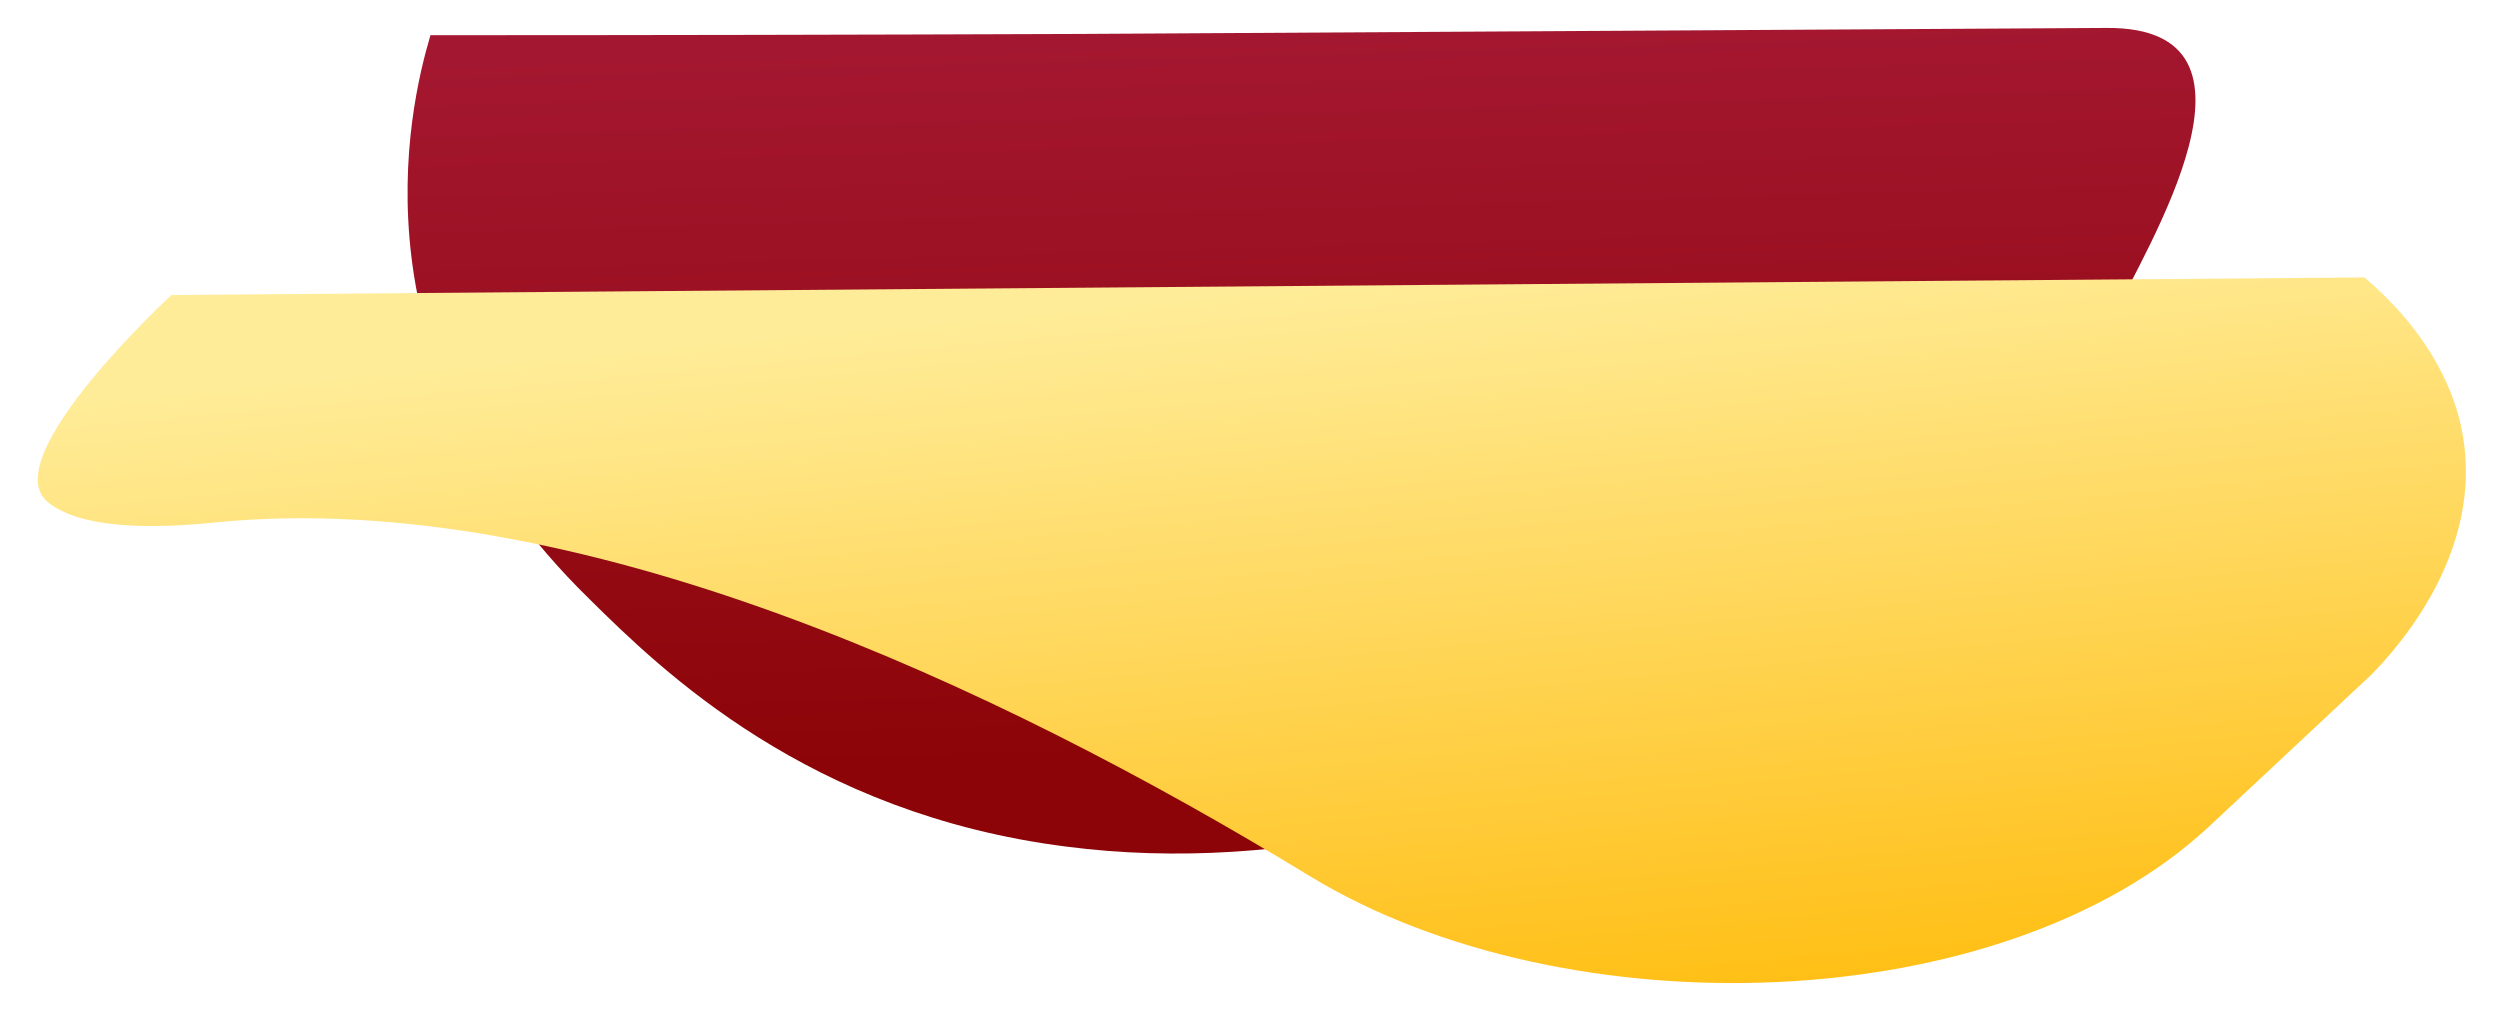 <svg width="402" height="164" viewBox="0 0 402 164" fill="none" xmlns="http://www.w3.org/2000/svg">
<g filter="url(#filter0_d)">
<path d="M173.57 1.458L338.773 0.492C367.251 0.326 345.259 35.563 339.427 47.706C317.983 92.506 242.235 141.286 171.463 132.134C130.029 126.881 106.39 103.817 94.733 92.284C56.126 54.552 65.653 13.689 69.216 1.661C104.053 1.66 138.837 1.593 173.57 1.458Z" fill="url(#paint0_linear)"/>
</g>
<g filter="url(#filter1_d)">
<path d="M27.569 42.276C27.569 42.276 -0.845 68.47 7.662 75.557C13.93 80.745 28.815 79.445 35.114 78.805C92.487 73.329 159.909 104.805 210.663 135.75C251.854 160.796 321.939 158.686 355.153 127.807L381.237 103.403C385.573 99.016 402.131 80.958 394.56 59.257C391.978 52.046 387.088 45.303 380.2 39.455L27.569 42.276Z" fill="url(#paint1_linear)"/>
</g>
<defs>
<filter id="filter0_d" x="61.535" y="0.492" width="295.498" height="140.759" filterUnits="userSpaceOnUse" color-interpolation-filters="sRGB">
<feFlood flood-opacity="0" result="BackgroundImageFix"/>
<feColorMatrix in="SourceAlpha" type="matrix" values="0 0 0 0 0 0 0 0 0 0 0 0 0 0 0 0 0 0 127 0"/>
<feOffset dy="4"/>
<feGaussianBlur stdDeviation="2"/>
<feColorMatrix type="matrix" values="0 0 0 0 0 0 0 0 0 0 0 0 0 0 0 0 0 0 0.25 0"/>
<feBlend mode="normal" in2="BackgroundImageFix" result="effect1_dropShadow"/>
<feBlend mode="normal" in="SourceGraphic" in2="effect1_dropShadow" result="shape"/>
</filter>
<filter id="filter1_d" x="0.917" y="39.455" width="400.755" height="123.777" filterUnits="userSpaceOnUse" color-interpolation-filters="sRGB">
<feFlood flood-opacity="0" result="BackgroundImageFix"/>
<feColorMatrix in="SourceAlpha" type="matrix" values="0 0 0 0 0 0 0 0 0 0 0 0 0 0 0 0 0 0 127 0"/>
<feOffset dy="5.156"/>
<feGaussianBlur stdDeviation="2.578"/>
<feColorMatrix type="matrix" values="0 0 0 0 0 0 0 0 0 0 0 0 0 0 0 0 0 0 0.25 0"/>
<feBlend mode="normal" in2="BackgroundImageFix" result="effect1_dropShadow"/>
<feBlend mode="normal" in="SourceGraphic" in2="effect1_dropShadow" result="shape"/>
</filter>
<linearGradient id="paint0_linear" x1="208.698" y1="-0.518" x2="212.003" y2="118.607" gradientUnits="userSpaceOnUse">
<stop offset="0.02" stop-color="#A41730"/>
<stop offset="1" stop-color="#8C0407"/>
</linearGradient>
<linearGradient id="paint1_linear" x1="196.34" y1="42.416" x2="208.526" y2="173.738" gradientUnits="userSpaceOnUse">
<stop stop-color="#FFEC98"/>
<stop offset="1" stop-color="#FFBA07"/>
</linearGradient>
</defs>
</svg>
